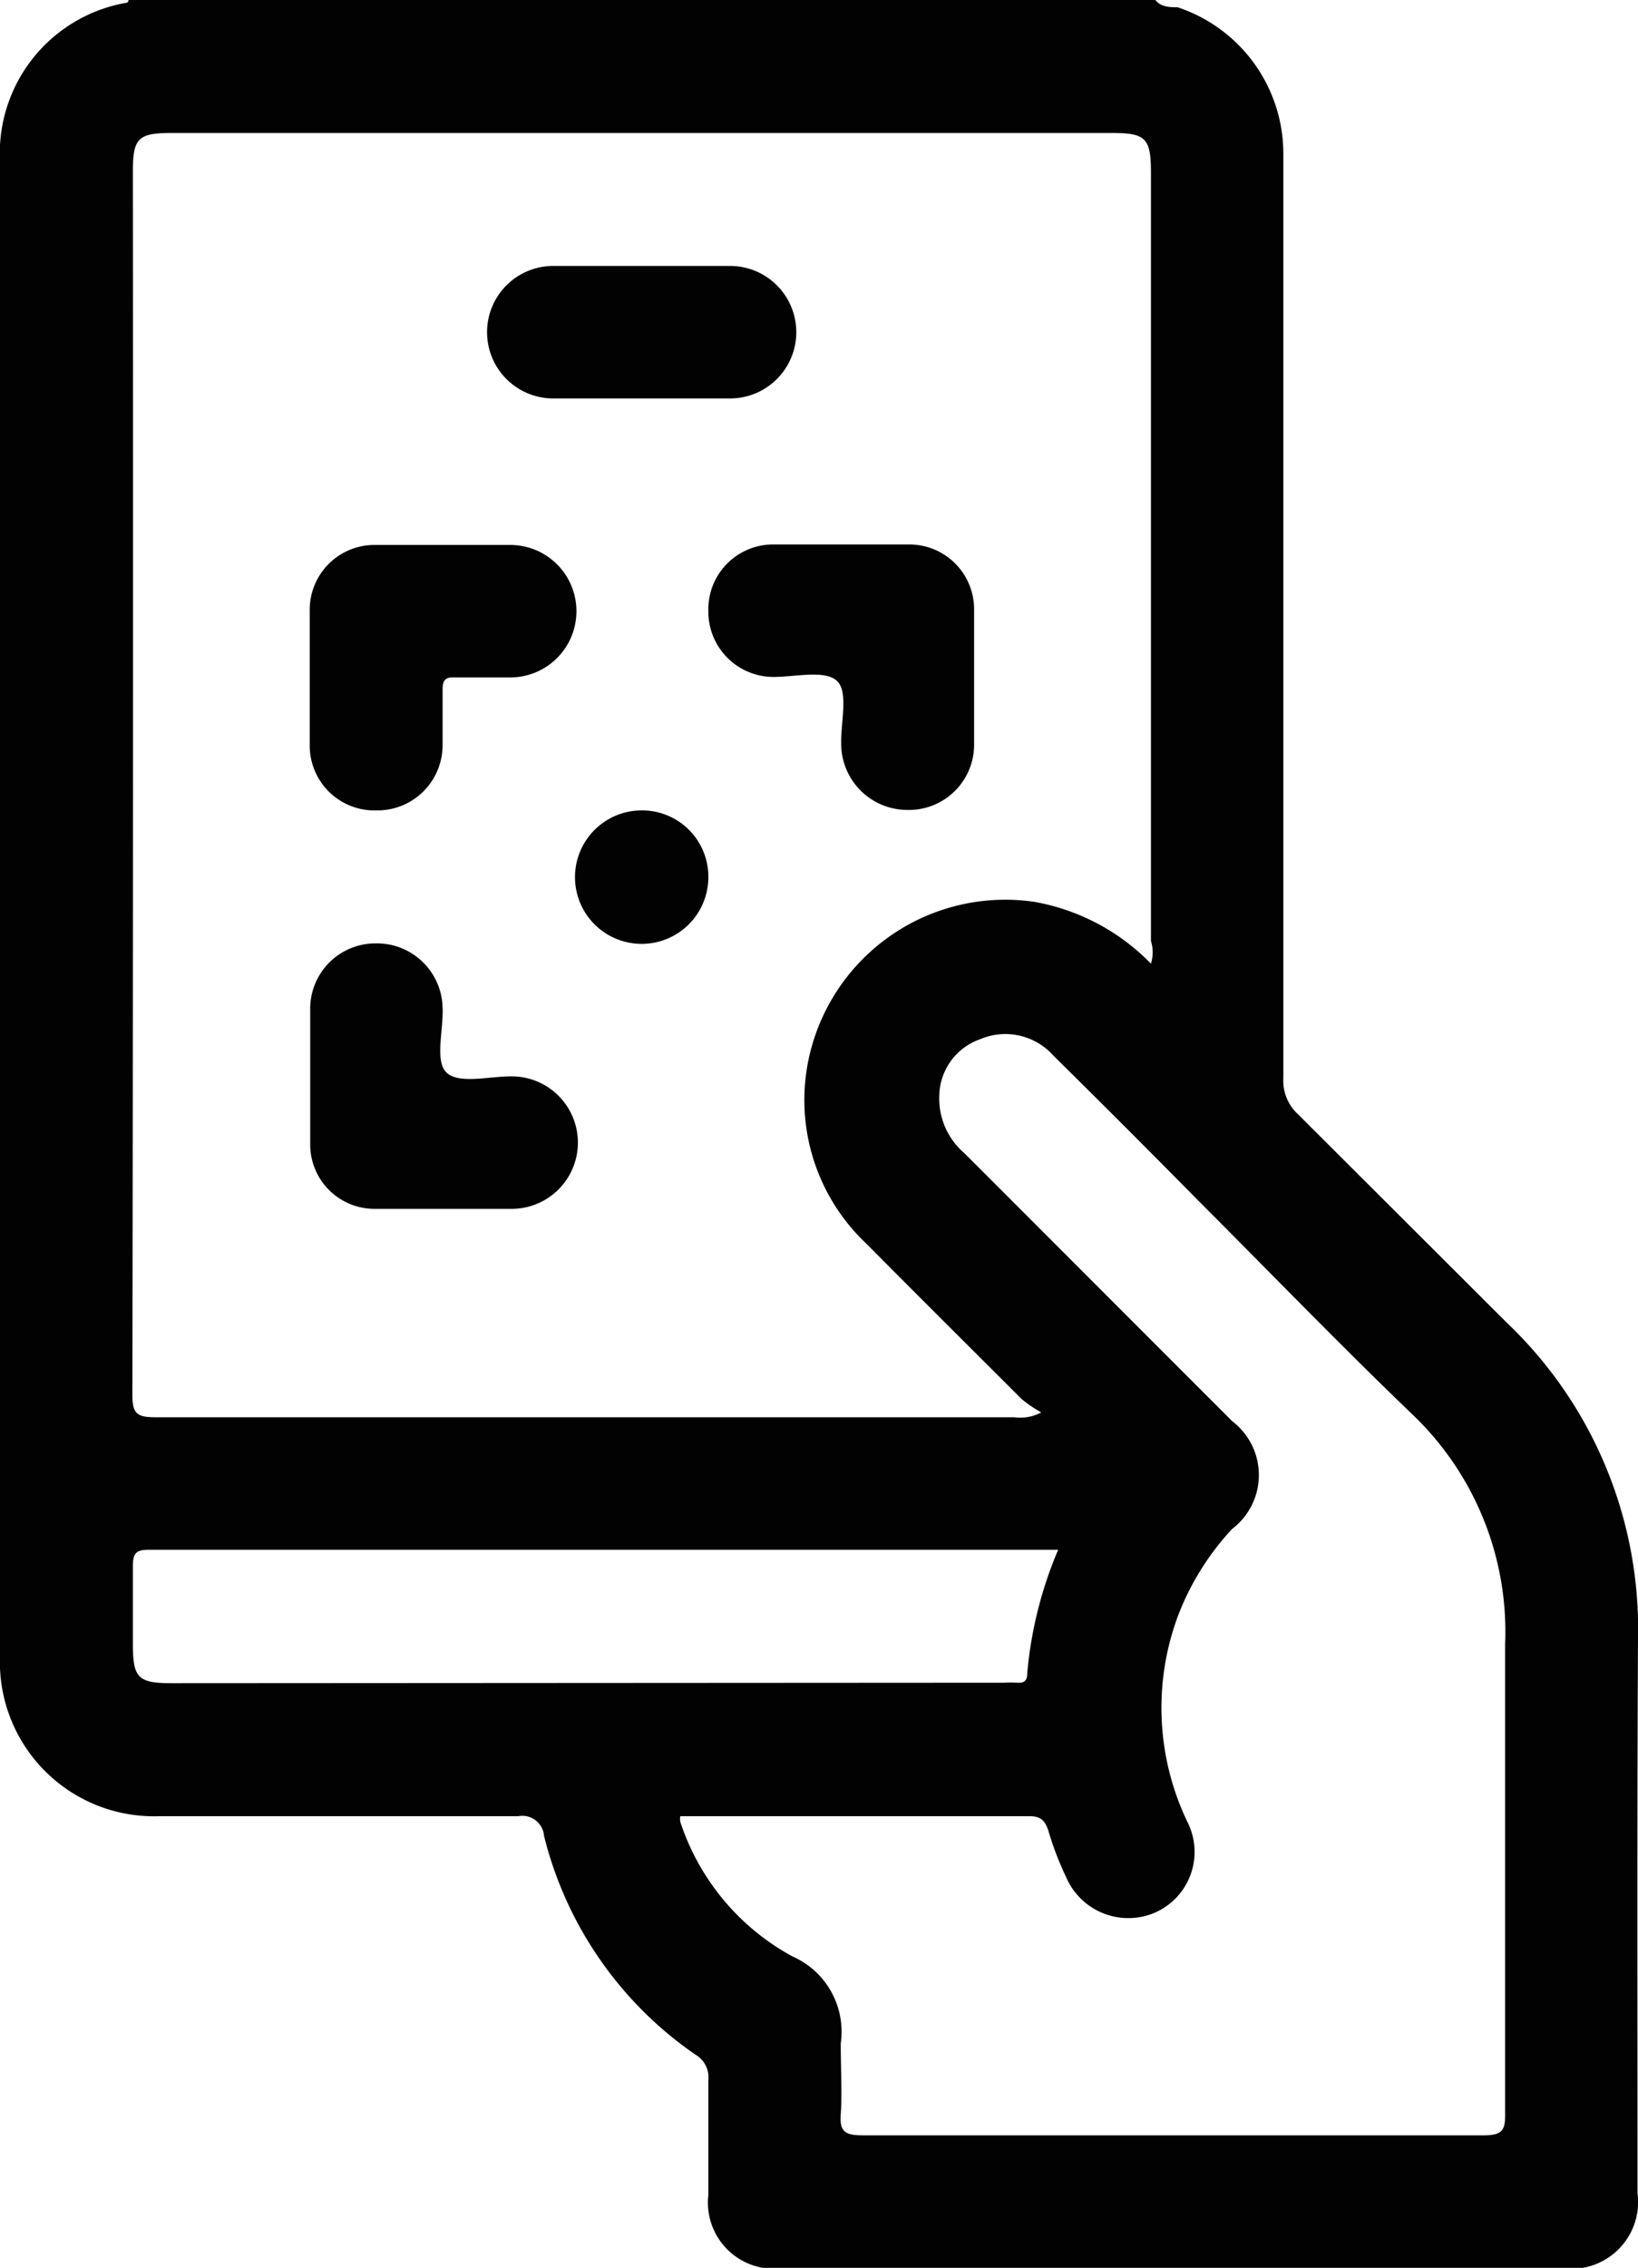 <svg xmlns="http://www.w3.org/2000/svg" viewBox="0 0 33.9 46.9"><defs><style>.cls-1{fill:#020202;}</style></defs><g id="Layer_2" data-name="Layer 2"><g id="Layer_1-2" data-name="Layer 1"><path class="cls-1" d="M33.9,33.9a8.74,8.74,0,0,0-2.72-6.55l-4.31-4.3a.94.94,0,0,1-.31-.75q0-9.56,0-19.1A3.19,3.19,0,0,0,24.37.15c-.15,0-.34,0-.46-.15H2.66s0,.06-.06.06A3.16,3.16,0,0,0,0,3.34V34.25a3.19,3.19,0,0,0,3.31,3.31c2.47,0,4.94,0,7.42,0a.45.45,0,0,1,.53.41,7.76,7.76,0,0,0,3.13,4.52.54.54,0,0,1,.27.52c0,.8,0,1.59,0,2.38a1.37,1.37,0,0,0,1.53,1.52H32.35a1.38,1.38,0,0,0,1.54-1.55C33.89,41.53,33.88,37.72,33.9,33.9ZM2.75,3.54c0-.68.11-.79.8-.79H23c.71,0,.82.1.82.82q0,7.95,0,15.89a.8.8,0,0,1,0,.47,4.44,4.44,0,0,0-2.42-1.28,4.16,4.16,0,0,0-4.67,3.28,4.08,4.08,0,0,0,1.2,3.79c1.07,1.08,2.14,2.14,3.21,3.21a2.61,2.61,0,0,0,.41.28.92.92,0,0,1-.56.1H3.21c-.38,0-.47-.08-.47-.46Q2.76,16.2,2.75,3.54Zm.81,31.27c-.71,0-.81-.11-.81-.82,0-.54,0-1.07,0-1.6,0-.26.06-.34.33-.34.77,0,1.55,0,2.33,0H21.9a8.38,8.38,0,0,0-.64,2.55c0,.16-.06.21-.21.2a2.62,2.62,0,0,0-.28,0Zm27.15,9.35H17.85c-.35,0-.48-.07-.45-.44s0-1,0-1.46a1.7,1.7,0,0,0-1-1.8,4.91,4.91,0,0,1-2.32-2.78.31.31,0,0,1,0-.12h7.22c.24,0,.33.09.4.31a6.28,6.28,0,0,0,.36.94,1.4,1.4,0,0,0,1.83.75,1.37,1.37,0,0,0,.69-1.87,5.45,5.45,0,0,1-.19-4.3,5.52,5.52,0,0,1,1.11-1.77,1.4,1.4,0,0,0,0-2.23l-5.54-5.54a1.49,1.49,0,0,1-.52-1.21,1.26,1.26,0,0,1,.85-1.15,1.33,1.33,0,0,1,1.51.34q1.53,1.51,3,3c1.48,1.48,2.95,3,4.44,4.43A6.21,6.21,0,0,1,31.15,34q0,4.88,0,9.75C31.15,44.06,31.08,44.16,30.71,44.16Z"></path><path class="cls-1" d="M7.79,16.76a1.35,1.35,0,0,0,1.37-1.35q0-.57,0-1.14c0-.2.05-.27.25-.26.38,0,.76,0,1.15,0a1.37,1.37,0,0,0,0-2.74H7.77a1.34,1.34,0,0,0-1.36,1.36c0,.93,0,1.86,0,2.79A1.34,1.34,0,0,0,7.79,16.76Z"></path><path class="cls-1" d="M14.66,12.63A1.35,1.35,0,0,0,16,14c.46,0,1.07-.15,1.32.08s.07.88.09,1.35a1.37,1.37,0,0,0,1.36,1.32,1.35,1.35,0,0,0,1.39-1.32c0-.48,0-.95,0-1.42s0-.95,0-1.42a1.34,1.34,0,0,0-1.34-1.33H16A1.34,1.34,0,0,0,14.66,12.63Z"></path><path class="cls-1" d="M10.58,22.26c-.46,0-1.07.16-1.33-.07s-.07-.88-.09-1.35a1.36,1.36,0,0,0-1.39-1.33,1.35,1.35,0,0,0-1.35,1.33c0,.94,0,1.89,0,2.83A1.33,1.33,0,0,0,7.75,25H9.17c.47,0,.95,0,1.42,0a1.37,1.37,0,0,0,0-2.74Z"></path><path class="cls-1" d="M11.45,8.24h3.66a1.37,1.37,0,1,0,0-2.74H11.45a1.37,1.37,0,1,0,0,2.74Z"></path><path class="cls-1" d="M13.3,16.76a1.38,1.38,0,1,0,1.36,1.38A1.37,1.37,0,0,0,13.3,16.76Z"></path></g></g></svg>